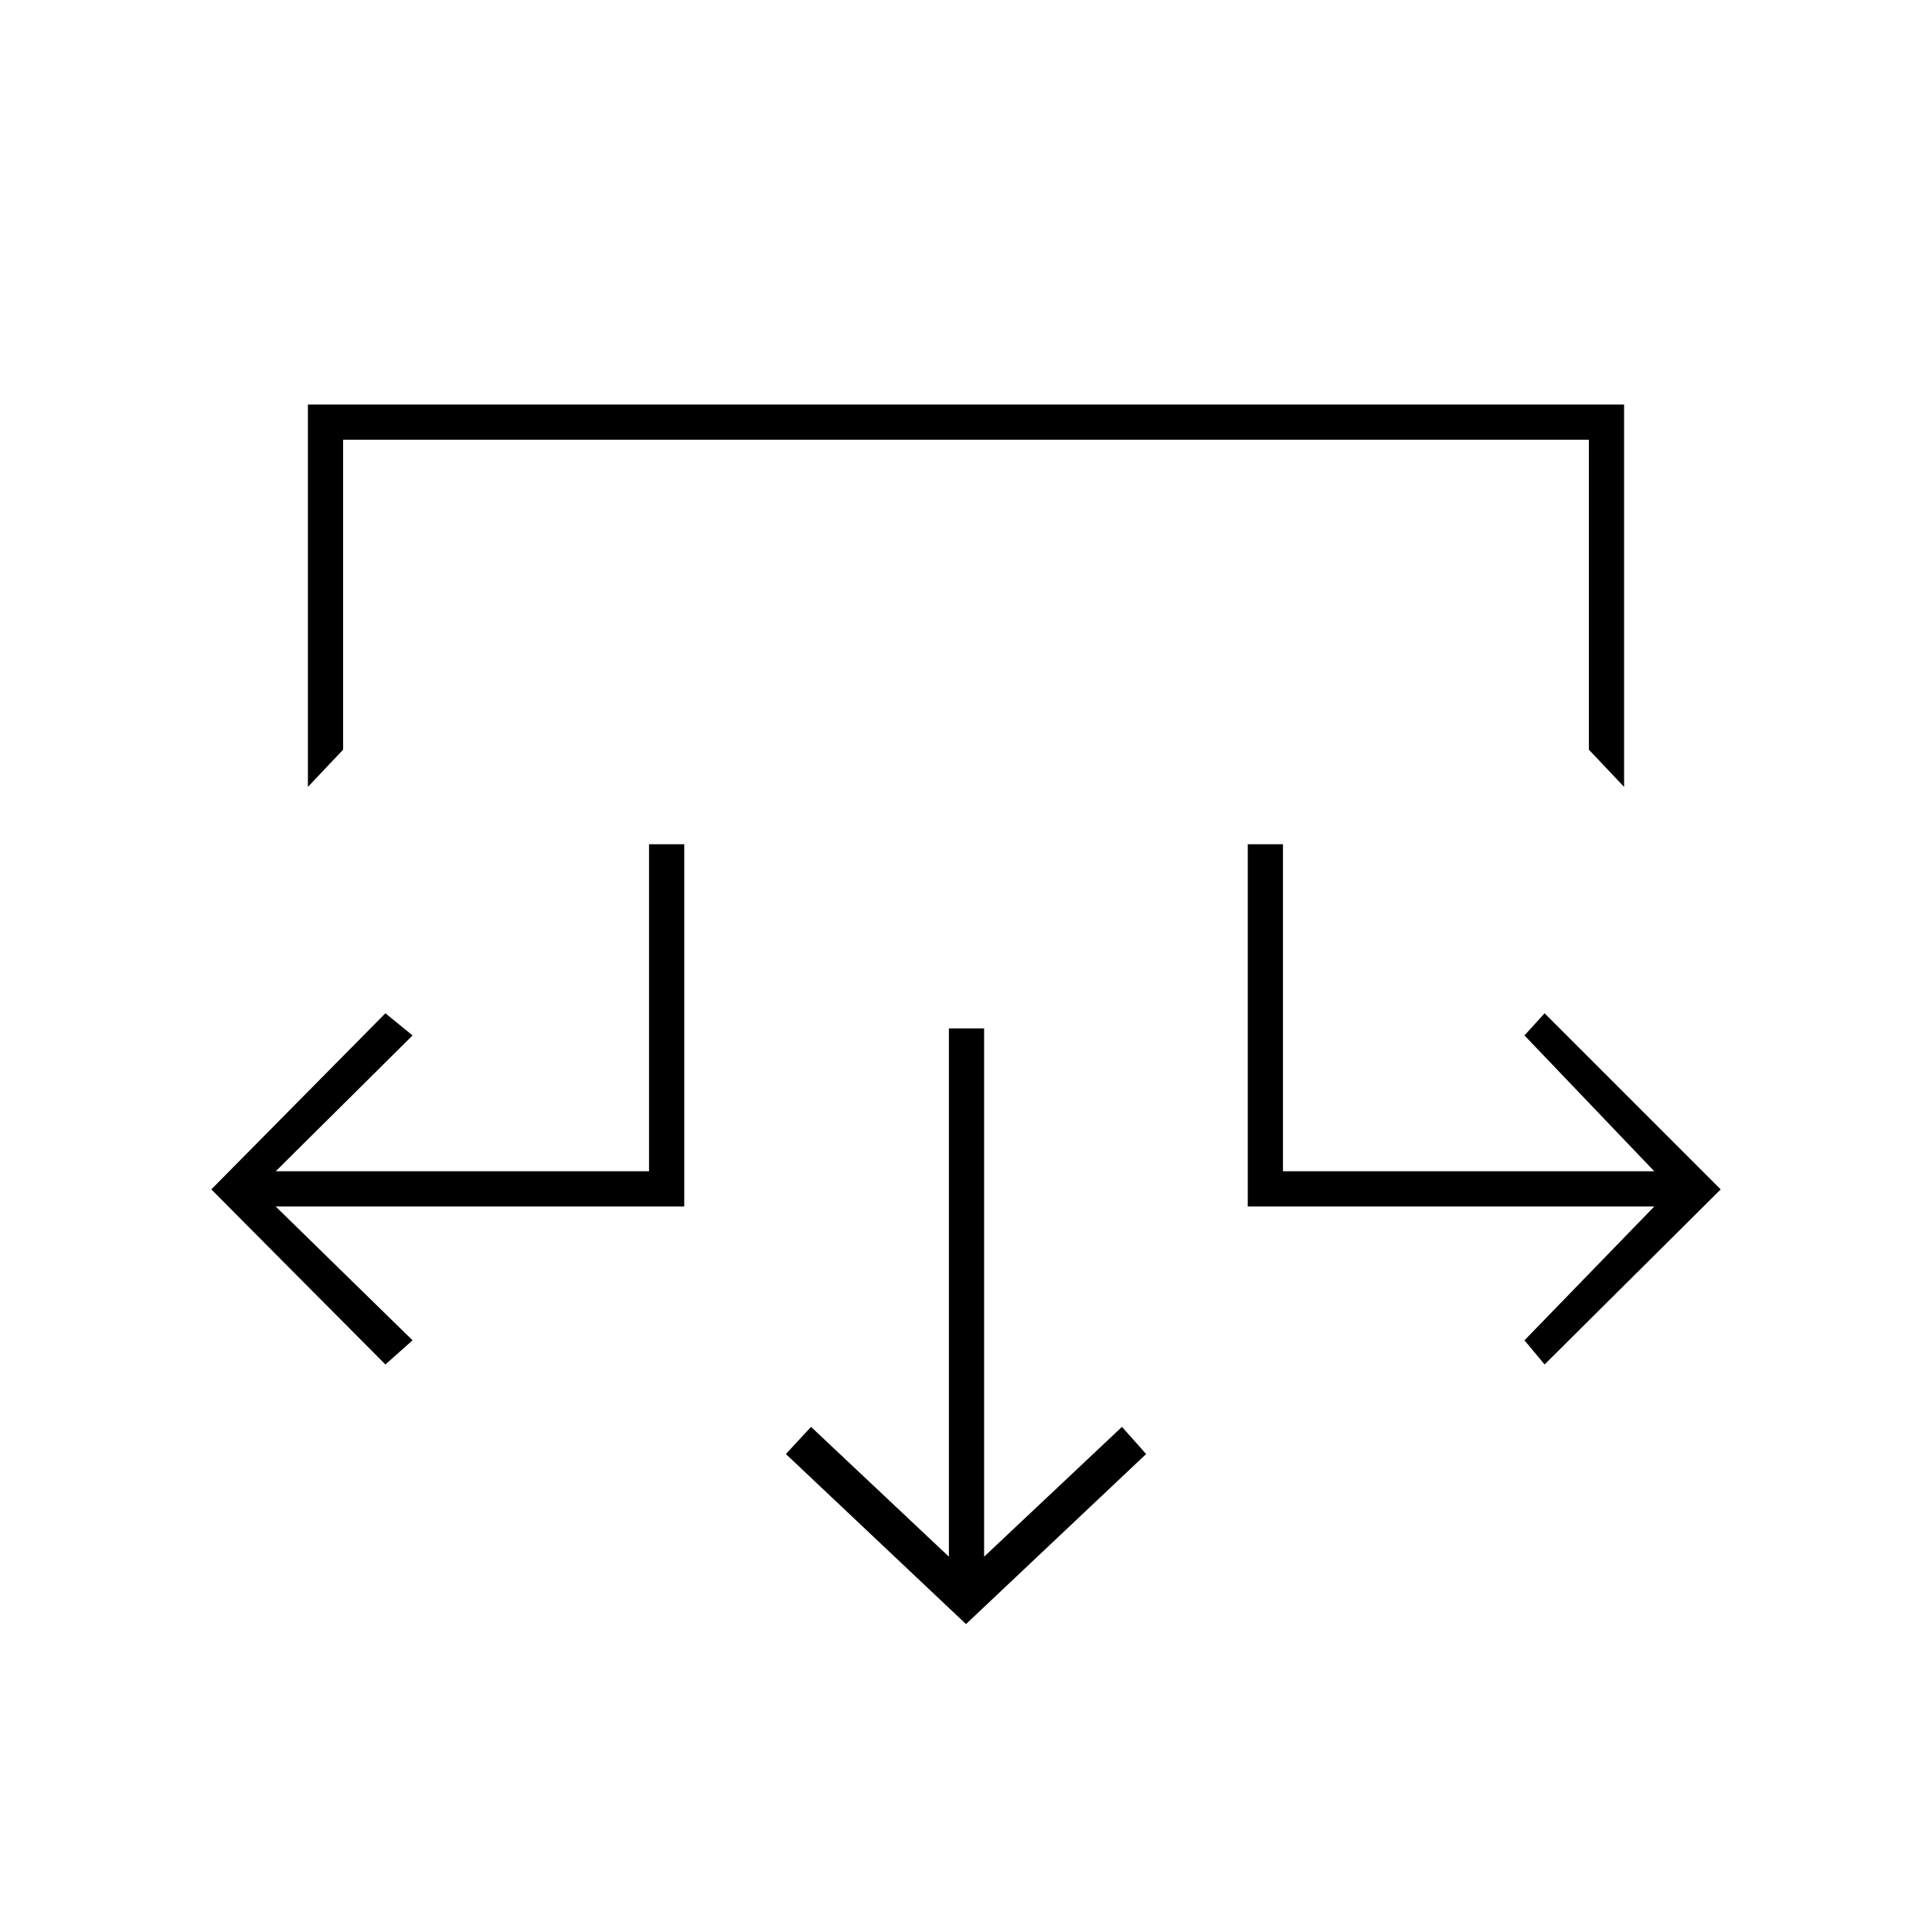<svg xmlns="http://www.w3.org/2000/svg" height="20" viewBox="0 -960 960 960" width="20"><path d="m480-153-89.5-84.5L403-251l68.5 64.5V-449H489v262.5l68.5-64.5 12 13.5L480-153ZM191.5-282 105-369l86.5-87.5 13.5 11-68 67.5h185.5v-162.5H340v180H137l68 66.5-13.5 12Zm576 0-10-12 64.5-66.5H620v-180h17.5V-378H822l-64.5-67.5 10-11L855-369l-87.5 87ZM153-569v-190h654v190l-17.5-18.5v-154h-619v154L153-569Z"/></svg>